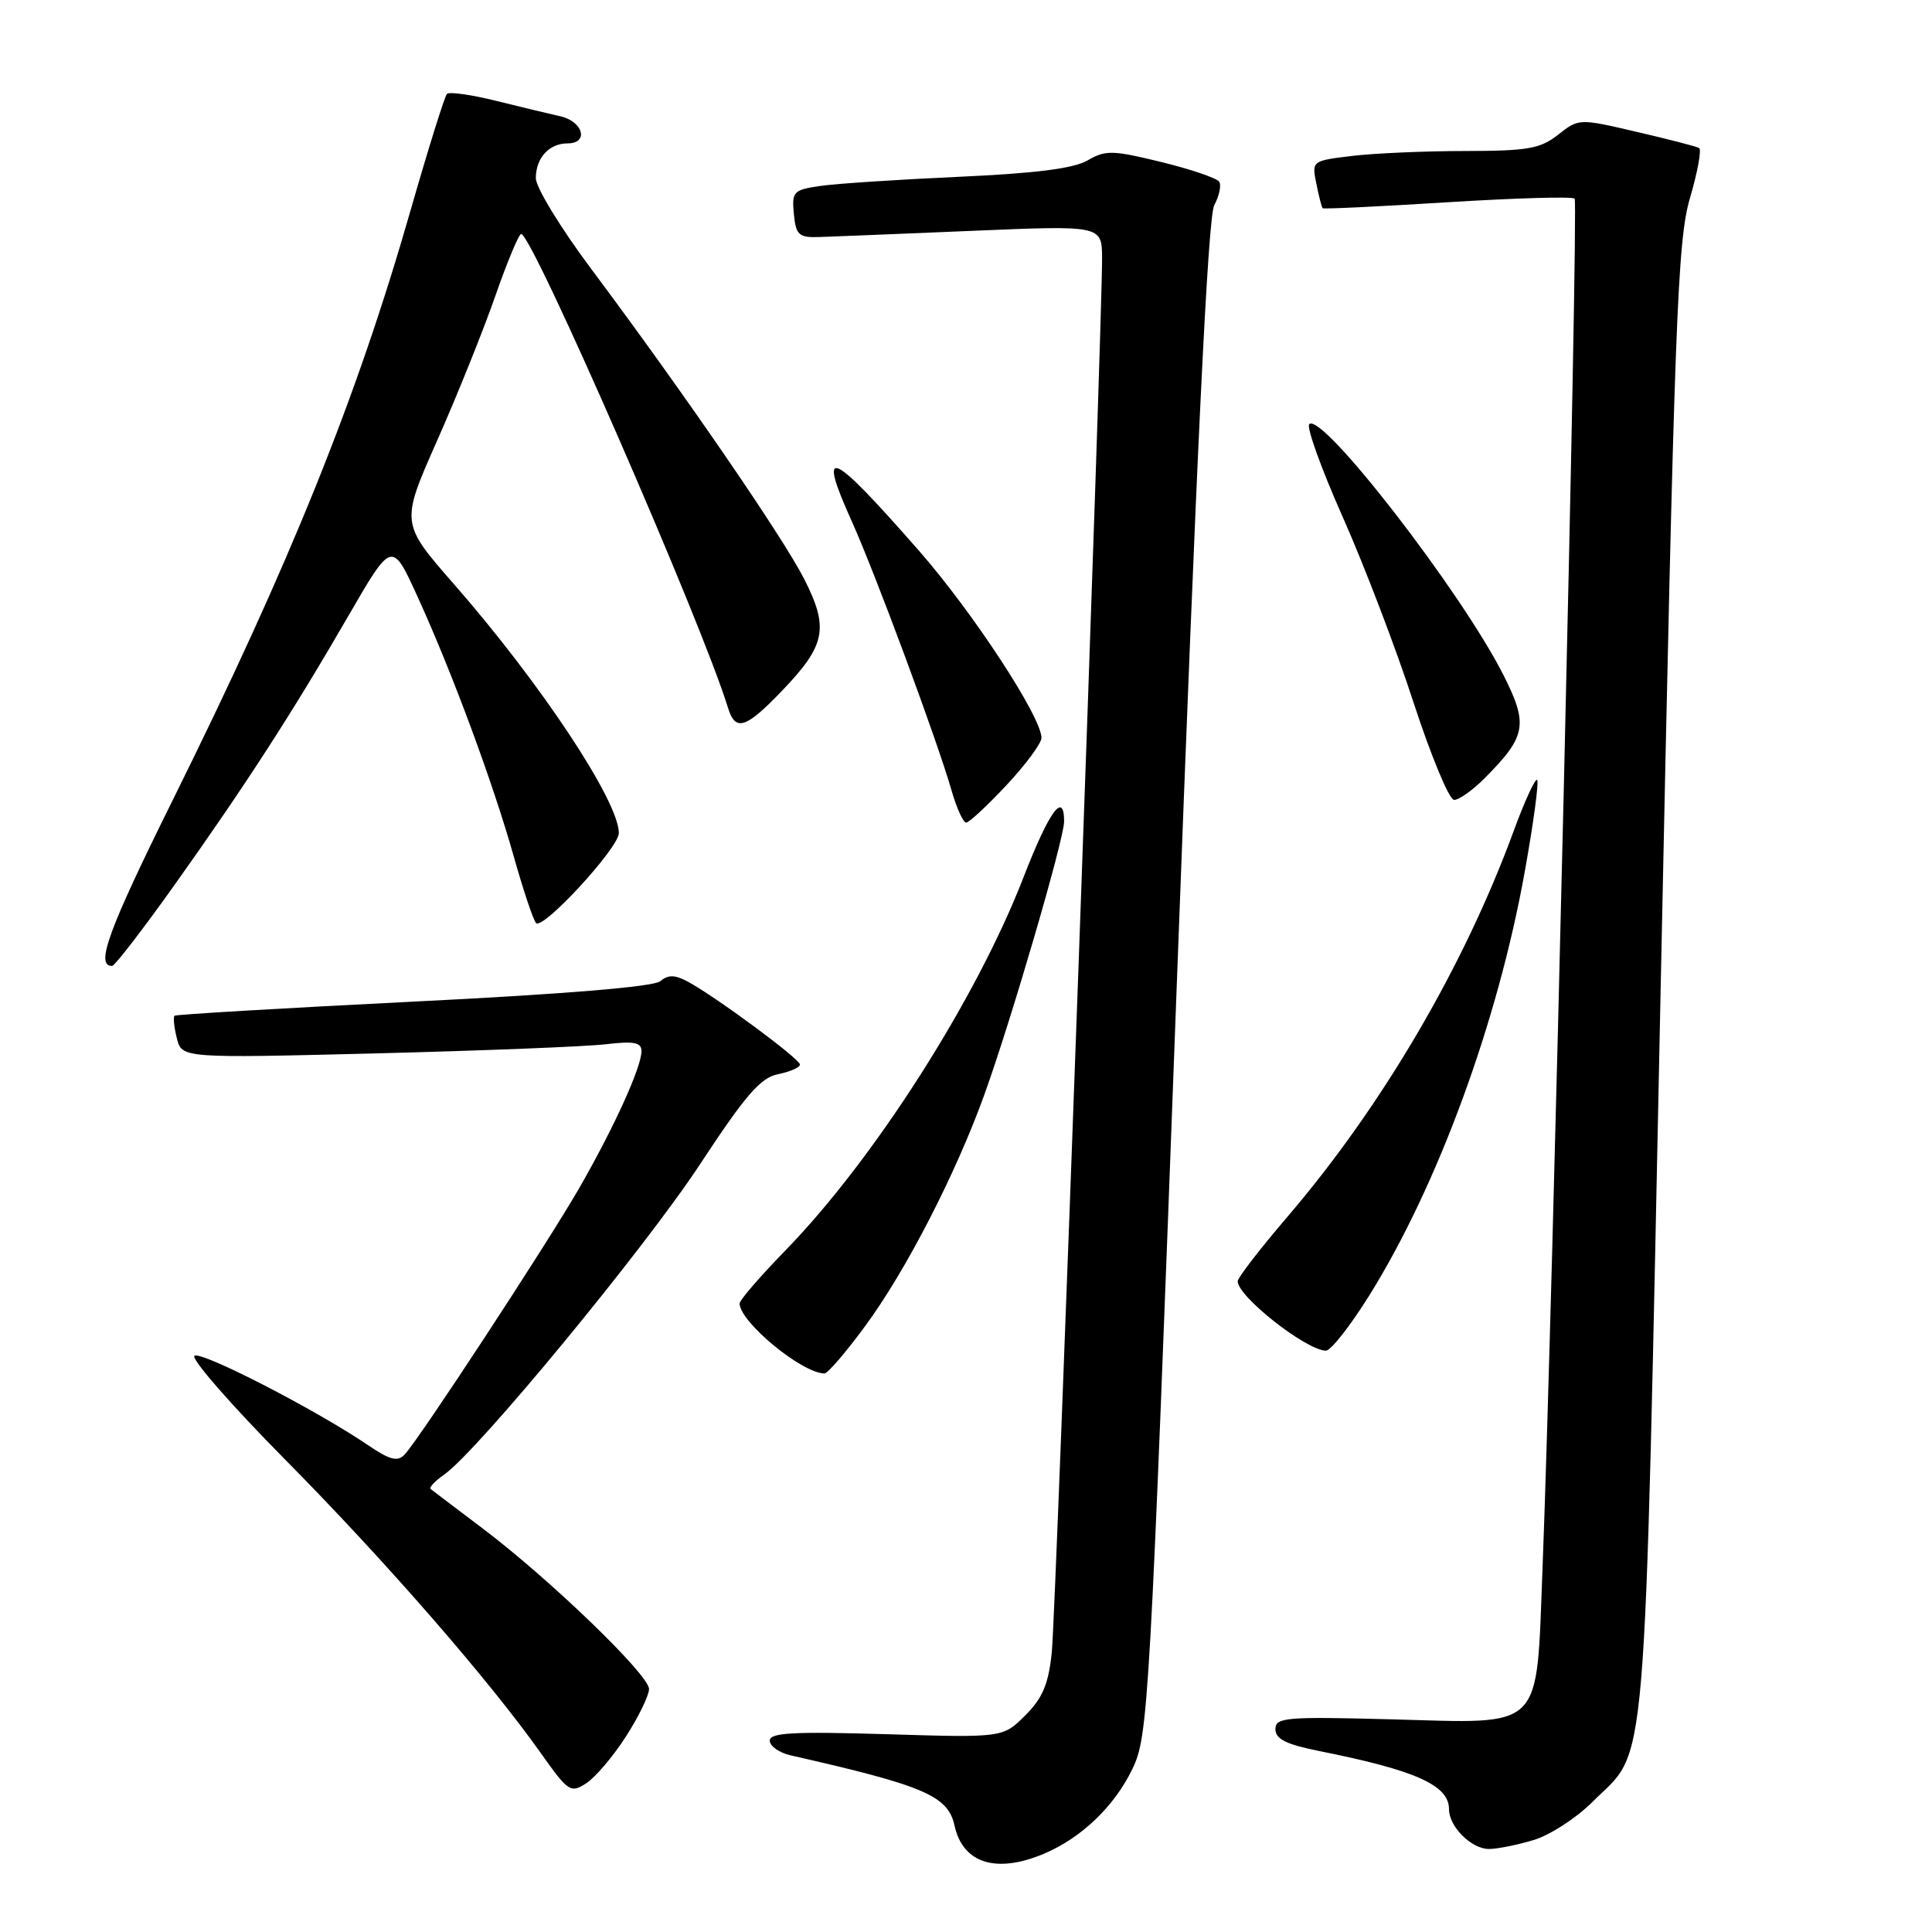 <?xml version="1.0" encoding="UTF-8" standalone="no"?>
<!DOCTYPE svg PUBLIC "-//W3C//DTD SVG 1.1//EN" "http://www.w3.org/Graphics/SVG/1.1/DTD/svg11.dtd" >
<svg xmlns="http://www.w3.org/2000/svg" xmlns:xlink="http://www.w3.org/1999/xlink" version="1.1" viewBox="0 0 256 256">
 <g >
 <path fill="currentColor"
d=" M 138.28 245.65 C 143.26 243.56 147.63 239.39 150.03 234.43 C 152.16 230.04 152.34 226.82 155.96 129.67 C 158.55 60.16 160.06 28.76 160.89 27.20 C 161.55 25.97 161.85 24.57 161.56 24.09 C 161.26 23.61 157.81 22.43 153.88 21.47 C 147.43 19.89 146.49 19.87 144.12 21.25 C 142.27 22.33 137.21 22.97 127.00 23.43 C 119.03 23.79 110.79 24.33 108.69 24.64 C 105.12 25.16 104.91 25.39 105.19 28.35 C 105.46 31.14 105.84 31.49 108.50 31.41 C 110.15 31.36 119.26 30.99 128.75 30.59 C 146.00 29.86 146.00 29.86 146.03 34.18 C 146.08 42.49 139.92 213.55 139.37 218.92 C 138.93 223.16 138.17 224.98 135.85 227.30 C 132.89 230.26 132.89 230.26 117.44 229.79 C 105.09 229.42 102.00 229.59 102.00 230.64 C 102.00 231.37 103.24 232.24 104.75 232.59 C 122.49 236.61 125.61 237.95 126.48 241.90 C 127.58 246.90 131.98 248.29 138.28 245.65 Z  M 203.19 243.82 C 205.35 243.18 208.84 240.92 210.95 238.82 C 218.43 231.34 217.80 238.79 220.06 130.32 C 221.89 41.95 222.27 31.90 223.93 26.24 C 224.94 22.80 225.49 19.81 225.14 19.61 C 224.79 19.41 221.06 18.44 216.86 17.47 C 209.23 15.69 209.21 15.69 206.47 17.84 C 204.10 19.71 202.44 20.00 194.12 20.01 C 188.83 20.01 182.09 20.31 179.16 20.66 C 173.84 21.30 173.81 21.32 174.42 24.33 C 174.75 25.99 175.13 27.46 175.26 27.59 C 175.39 27.72 182.84 27.36 191.81 26.80 C 200.78 26.24 208.35 26.02 208.65 26.32 C 209.17 26.83 205.70 174.42 204.39 207.88 C 203.54 229.58 204.75 228.37 184.38 227.82 C 170.33 227.45 169.00 227.56 169.00 229.13 C 169.00 230.43 170.42 231.14 174.75 232.01 C 187.58 234.57 192.00 236.54 192.00 239.73 C 192.00 242.04 194.97 245.00 197.29 245.00 C 198.38 245.00 201.03 244.47 203.19 243.82 Z  M 82.95 230.08 C 84.63 227.47 86.00 224.64 86.00 223.80 C 86.00 221.93 72.92 209.31 64.00 202.56 C 60.42 199.86 57.30 197.49 57.06 197.30 C 56.82 197.11 57.64 196.24 58.88 195.37 C 63.29 192.28 85.39 165.47 92.75 154.28 C 98.82 145.05 100.78 142.79 103.12 142.33 C 104.70 142.01 106.00 141.44 106.00 141.06 C 106.00 140.31 94.77 132.02 91.10 130.05 C 89.41 129.15 88.53 129.14 87.48 130.02 C 86.59 130.75 74.80 131.73 54.79 132.72 C 37.58 133.58 23.33 134.42 23.13 134.59 C 22.93 134.76 23.06 136.10 23.43 137.56 C 24.09 140.22 24.09 140.22 49.80 139.58 C 63.93 139.22 77.64 138.68 80.25 138.37 C 84.01 137.93 85.00 138.12 85.00 139.28 C 85.00 141.41 81.34 149.46 76.71 157.50 C 72.40 164.97 55.56 190.67 53.61 192.74 C 52.69 193.72 51.67 193.46 48.78 191.50 C 41.93 186.84 26.76 179.03 25.77 179.64 C 25.23 179.98 30.62 186.16 37.76 193.38 C 51.00 206.76 64.80 222.60 71.67 232.31 C 75.31 237.44 75.61 237.64 77.70 236.28 C 78.91 235.49 81.27 232.70 82.95 230.08 Z  M 114.61 175.75 C 120.03 168.41 126.65 155.54 130.45 145.00 C 134.03 135.05 141.00 111.18 141.00 108.85 C 141.00 104.75 139.02 107.48 135.61 116.27 C 129.36 132.41 115.81 153.64 104.05 165.71 C 100.72 169.13 98.00 172.28 98.00 172.71 C 98.02 175.17 106.26 181.97 109.25 181.99 C 109.67 182.00 112.08 179.19 114.61 175.75 Z  M 181.44 171.65 C 190.52 157.08 198.49 135.36 202.05 115.43 C 203.20 109.04 203.93 103.60 203.68 103.34 C 203.43 103.09 202.01 106.17 200.54 110.19 C 193.96 128.11 183.12 146.59 170.60 161.22 C 166.97 165.46 164.00 169.31 164.00 169.77 C 164.00 171.79 173.03 178.90 175.68 178.97 C 176.33 178.99 178.92 175.69 181.44 171.65 Z  M 23.14 117.24 C 32.58 103.97 38.75 94.43 46.19 81.56 C 51.94 71.63 51.94 71.63 55.35 79.11 C 59.94 89.17 65.33 103.75 68.08 113.50 C 69.32 117.90 70.64 121.86 71.02 122.30 C 71.89 123.32 82.00 112.34 82.00 110.39 C 82.00 106.16 71.68 90.59 60.16 77.41 C 53.08 69.32 53.08 69.32 57.91 58.41 C 60.57 52.41 64.04 43.79 65.62 39.25 C 67.20 34.72 68.75 31.00 69.06 31.00 C 70.53 31.00 92.98 82.44 96.45 93.75 C 97.44 96.99 98.80 96.57 103.65 91.50 C 109.41 85.50 109.86 83.22 106.57 76.74 C 103.75 71.19 90.58 52.01 78.36 35.66 C 74.31 30.25 71.00 24.83 71.00 23.61 C 71.00 20.93 72.76 19.00 75.20 19.00 C 78.06 19.00 77.29 16.10 74.25 15.41 C 72.74 15.07 68.86 14.14 65.64 13.34 C 62.42 12.54 59.53 12.14 59.23 12.44 C 58.92 12.74 56.75 19.69 54.40 27.88 C 47.27 52.76 38.47 74.58 22.90 105.99 C 14.34 123.26 12.59 128.03 14.86 127.99 C 15.21 127.98 18.94 123.14 23.14 117.24 Z  M 133.36 104.04 C 135.91 101.32 138.00 98.49 138.00 97.77 C 138.00 95.01 128.92 81.14 121.79 73.00 C 109.98 59.52 108.21 58.75 112.87 69.09 C 116.03 76.12 124.15 98.02 126.09 104.75 C 126.76 107.09 127.63 109.00 128.02 109.00 C 128.41 109.00 130.81 106.77 133.36 104.04 Z  M 196.67 103.17 C 202.26 97.56 202.54 96.02 199.19 89.40 C 193.58 78.34 175.17 54.56 173.48 56.20 C 173.09 56.59 175.08 62.13 177.92 68.51 C 180.76 74.90 184.98 85.94 187.29 93.05 C 189.61 100.16 192.03 105.99 192.67 105.99 C 193.32 106.00 195.12 104.72 196.67 103.17 Z "/>
</g>
</svg>